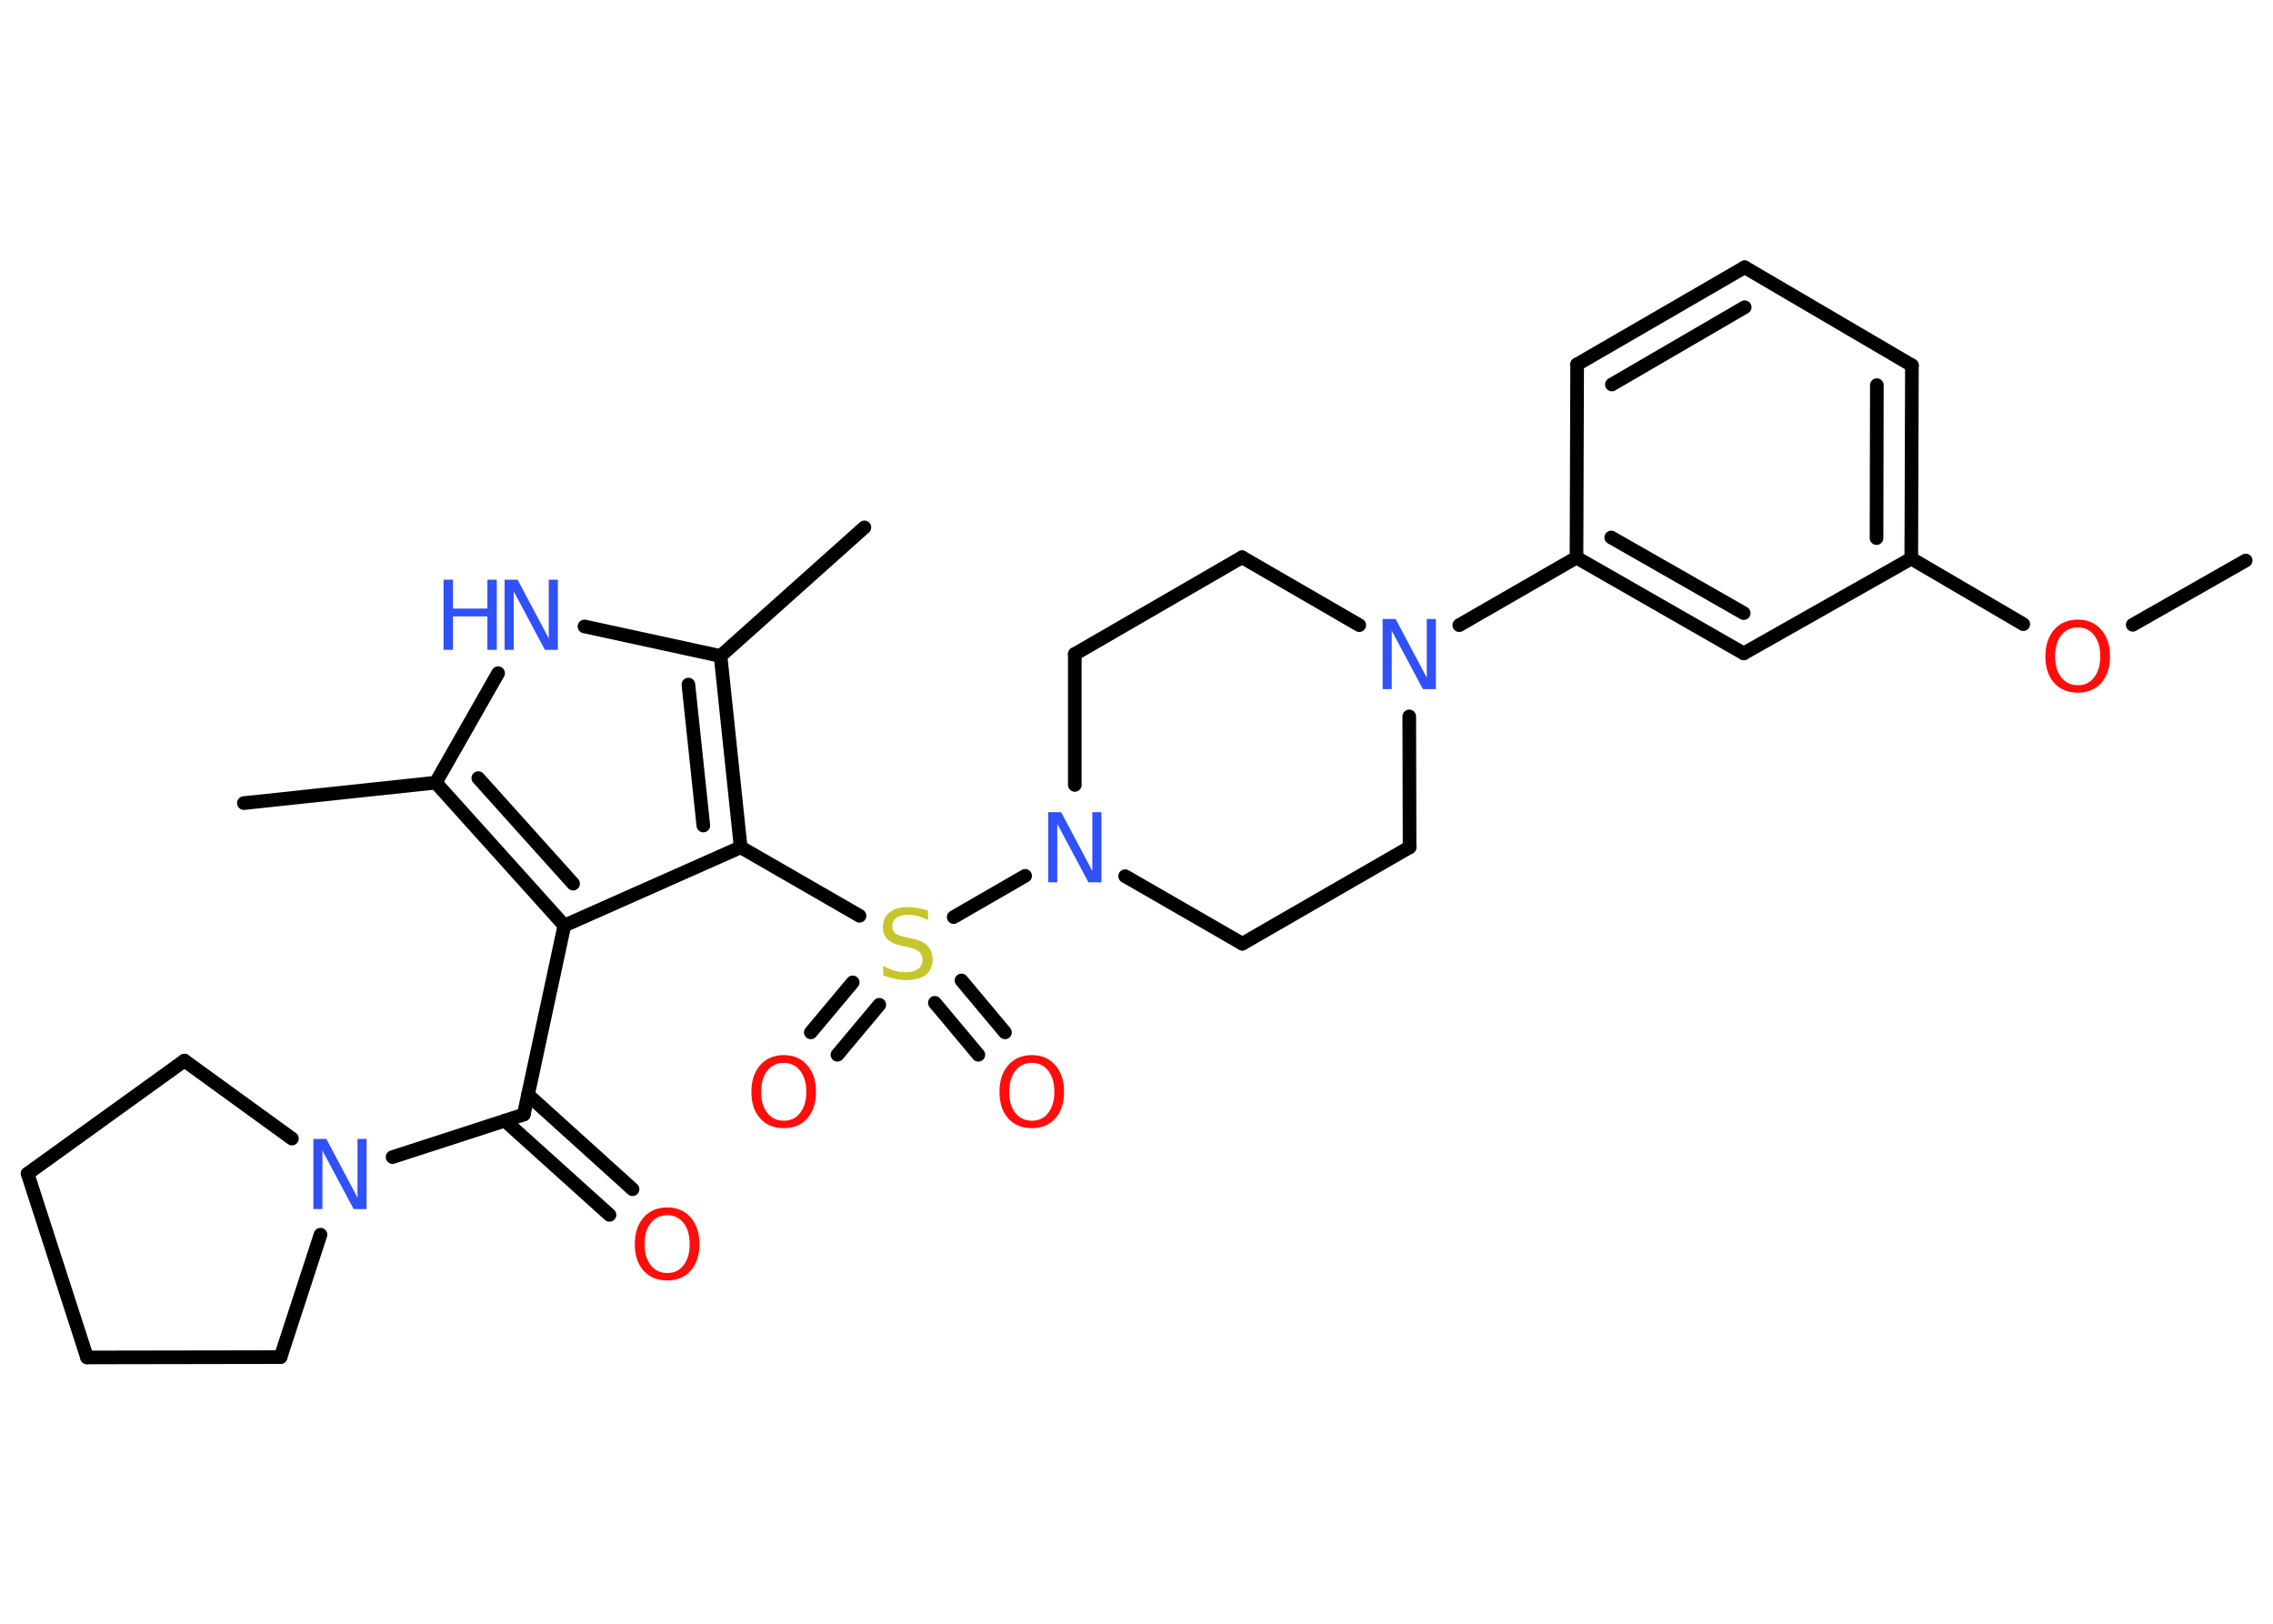 <?xml version='1.0' encoding='UTF-8'?>
<!DOCTYPE svg PUBLIC "-//W3C//DTD SVG 1.1//EN" "http://www.w3.org/Graphics/SVG/1.1/DTD/svg11.dtd">
<svg version='1.2' xmlns='http://www.w3.org/2000/svg' xmlns:xlink='http://www.w3.org/1999/xlink' width='70.0mm' height='50.0mm' viewBox='0 0 70.0 50.0'>
  <desc>Generated by the Chemistry Development Kit (http://github.com/cdk)</desc>
  <g stroke-linecap='round' stroke-linejoin='round' stroke='#000000' stroke-width='.42' fill='#3050F8'>
    <rect x='.0' y='.0' width='70.0' height='50.0' fill='#FFFFFF' stroke='none'/>
    <g id='mol1' class='mol'>
      <line id='mol1bnd1' class='bond' x1='69.16' y1='17.26' x2='65.68' y2='19.24'/>
      <line id='mol1bnd2' class='bond' x1='62.31' y1='19.22' x2='58.86' y2='17.2'/>
      <g id='mol1bnd3' class='bond'>
        <line x1='58.86' y1='17.2' x2='58.88' y2='11.25'/>
        <line x1='57.79' y1='16.57' x2='57.8' y2='11.86'/>
      </g>
      <line id='mol1bnd4' class='bond' x1='58.88' y1='11.25' x2='53.73' y2='8.23'/>
      <g id='mol1bnd5' class='bond'>
        <line x1='53.73' y1='8.23' x2='48.57' y2='11.22'/>
        <line x1='53.73' y1='9.46' x2='49.64' y2='11.84'/>
      </g>
      <line id='mol1bnd6' class='bond' x1='48.57' y1='11.22' x2='48.55' y2='17.17'/>
      <line id='mol1bnd7' class='bond' x1='48.55' y1='17.17' x2='44.94' y2='19.25'/>
      <line id='mol1bnd8' class='bond' x1='43.4' y1='22.06' x2='43.41' y2='26.09'/>
      <line id='mol1bnd9' class='bond' x1='43.41' y1='26.09' x2='38.26' y2='29.06'/>
      <line id='mol1bnd10' class='bond' x1='38.26' y1='29.06' x2='34.65' y2='26.98'/>
      <line id='mol1bnd11' class='bond' x1='31.57' y1='26.97' x2='29.37' y2='28.24'/>
      <g id='mol1bnd12' class='bond'>
        <line x1='27.08' y1='30.94' x2='25.79' y2='32.48'/>
        <line x1='26.26' y1='30.25' x2='24.97' y2='31.79'/>
      </g>
      <g id='mol1bnd13' class='bond'>
        <line x1='29.61' y1='30.19' x2='30.95' y2='31.79'/>
        <line x1='28.79' y1='30.88' x2='30.13' y2='32.48'/>
      </g>
      <line id='mol1bnd14' class='bond' x1='26.47' y1='28.2' x2='22.81' y2='26.09'/>
      <g id='mol1bnd15' class='bond'>
        <line x1='22.81' y1='26.09' x2='22.19' y2='20.2'/>
        <line x1='21.66' y1='25.42' x2='21.2' y2='21.08'/>
      </g>
      <line id='mol1bnd16' class='bond' x1='22.19' y1='20.2' x2='26.62' y2='16.24'/>
      <line id='mol1bnd17' class='bond' x1='22.19' y1='20.2' x2='18.0' y2='19.29'/>
      <line id='mol1bnd18' class='bond' x1='15.34' y1='20.73' x2='13.42' y2='24.1'/>
      <line id='mol1bnd19' class='bond' x1='13.42' y1='24.1' x2='7.51' y2='24.73'/>
      <g id='mol1bnd20' class='bond'>
        <line x1='13.42' y1='24.1' x2='17.38' y2='28.5'/>
        <line x1='14.73' y1='23.96' x2='17.65' y2='27.21'/>
      </g>
      <line id='mol1bnd21' class='bond' x1='22.81' y1='26.09' x2='17.38' y2='28.5'/>
      <line id='mol1bnd22' class='bond' x1='17.38' y1='28.5' x2='16.13' y2='34.32'/>
      <g id='mol1bnd23' class='bond'>
        <line x1='16.26' y1='33.71' x2='19.48' y2='36.62'/>
        <line x1='15.55' y1='34.51' x2='18.77' y2='37.41'/>
      </g>
      <line id='mol1bnd24' class='bond' x1='16.13' y1='34.32' x2='12.09' y2='35.63'/>
      <line id='mol1bnd25' class='bond' x1='9.87' y1='38.02' x2='8.64' y2='41.79'/>
      <line id='mol1bnd26' class='bond' x1='8.64' y1='41.79' x2='2.68' y2='41.8'/>
      <line id='mol1bnd27' class='bond' x1='2.68' y1='41.8' x2='.85' y2='36.14'/>
      <line id='mol1bnd28' class='bond' x1='.85' y1='36.14' x2='5.68' y2='32.66'/>
      <line id='mol1bnd29' class='bond' x1='8.99' y1='35.06' x2='5.68' y2='32.66'/>
      <line id='mol1bnd30' class='bond' x1='33.1' y1='24.17' x2='33.1' y2='20.14'/>
      <line id='mol1bnd31' class='bond' x1='33.1' y1='20.14' x2='38.25' y2='17.16'/>
      <line id='mol1bnd32' class='bond' x1='41.86' y1='19.25' x2='38.25' y2='17.16'/>
      <g id='mol1bnd33' class='bond'>
        <line x1='48.55' y1='17.17' x2='53.7' y2='20.12'/>
        <line x1='49.62' y1='16.55' x2='53.7' y2='18.88'/>
      </g>
      <line id='mol1bnd34' class='bond' x1='58.86' y1='17.2' x2='53.7' y2='20.12'/>
      <path id='mol1atm2' class='atom' d='M63.99 19.32q-.32 .0 -.51 .24q-.19 .24 -.19 .65q.0 .41 .19 .65q.19 .24 .51 .24q.32 .0 .5 -.24q.19 -.24 .19 -.65q.0 -.41 -.19 -.65q-.19 -.24 -.5 -.24zM63.99 19.08q.45 .0 .72 .31q.27 .31 .27 .82q.0 .51 -.27 .82q-.27 .3 -.72 .3q-.46 .0 -.73 -.3q-.27 -.3 -.27 -.82q.0 -.51 .27 -.82q.27 -.31 .73 -.31z' stroke='none' fill='#FF0D0D'/>
      <path id='mol1atm8' class='atom' d='M42.59 19.06h.39l.96 1.81v-1.81h.28v2.16h-.4l-.96 -1.8v1.8h-.28v-2.16z' stroke='none'/>
      <path id='mol1atm11' class='atom' d='M32.29 25.01h.39l.96 1.81v-1.81h.28v2.16h-.4l-.96 -1.8v1.8h-.28v-2.16z' stroke='none'/>
      <path id='mol1atm12' class='atom' d='M28.58 28.05v.28q-.16 -.08 -.31 -.12q-.15 -.04 -.29 -.04q-.24 .0 -.37 .09q-.13 .09 -.13 .26q.0 .14 .09 .22q.09 .07 .33 .12l.18 .04q.32 .06 .48 .22q.16 .16 .16 .42q.0 .31 -.21 .48q-.21 .16 -.62 .16q-.15 .0 -.33 -.04q-.17 -.04 -.36 -.1v-.3q.18 .1 .35 .15q.17 .05 .33 .05q.25 .0 .39 -.1q.14 -.1 .14 -.28q.0 -.16 -.1 -.25q-.1 -.09 -.32 -.14l-.18 -.04q-.33 -.06 -.47 -.2q-.15 -.14 -.15 -.38q.0 -.29 .2 -.45q.2 -.17 .56 -.17q.15 .0 .31 .03q.16 .03 .32 .08z' stroke='none' fill='#C6C62C'/>
      <path id='mol1atm13' class='atom' d='M24.14 32.73q-.32 .0 -.51 .24q-.19 .24 -.19 .65q.0 .41 .19 .65q.19 .24 .51 .24q.32 .0 .5 -.24q.19 -.24 .19 -.65q.0 -.41 -.19 -.65q-.19 -.24 -.5 -.24zM24.14 32.49q.45 .0 .72 .31q.27 .31 .27 .82q.0 .51 -.27 .82q-.27 .3 -.72 .3q-.46 .0 -.73 -.3q-.27 -.3 -.27 -.82q.0 -.51 .27 -.82q.27 -.31 .73 -.31z' stroke='none' fill='#FF0D0D'/>
      <path id='mol1atm14' class='atom' d='M31.78 32.73q-.32 .0 -.51 .24q-.19 .24 -.19 .65q.0 .41 .19 .65q.19 .24 .51 .24q.32 .0 .5 -.24q.19 -.24 .19 -.65q.0 -.41 -.19 -.65q-.19 -.24 -.5 -.24zM31.78 32.49q.45 .0 .72 .31q.27 .31 .27 .82q.0 .51 -.27 .82q-.27 .3 -.72 .3q-.46 .0 -.73 -.3q-.27 -.3 -.27 -.82q.0 -.51 .27 -.82q.27 -.31 .73 -.31z' stroke='none' fill='#FF0D0D'/>
      <g id='mol1atm18' class='atom'>
        <path d='M15.55 17.85h.39l.96 1.81v-1.81h.28v2.16h-.4l-.96 -1.8v1.8h-.28v-2.16z' stroke='none'/>
        <path d='M13.66 17.85h.29v.89h1.06v-.89h.29v2.16h-.29v-1.03h-1.06v1.03h-.29v-2.16z' stroke='none'/>
      </g>
      <path id='mol1atm23' class='atom' d='M20.55 37.42q-.32 .0 -.51 .24q-.19 .24 -.19 .65q.0 .41 .19 .65q.19 .24 .51 .24q.32 .0 .5 -.24q.19 -.24 .19 -.65q.0 -.41 -.19 -.65q-.19 -.24 -.5 -.24zM20.55 37.18q.45 .0 .72 .31q.27 .31 .27 .82q.0 .51 -.27 .82q-.27 .3 -.72 .3q-.46 .0 -.73 -.3q-.27 -.3 -.27 -.82q.0 -.51 .27 -.82q.27 -.31 .73 -.31z' stroke='none' fill='#FF0D0D'/>
      <path id='mol1atm24' class='atom' d='M9.66 35.07h.39l.96 1.81v-1.81h.28v2.16h-.4l-.96 -1.8v1.8h-.28v-2.16z' stroke='none'/>
    </g>
  </g>
</svg>

